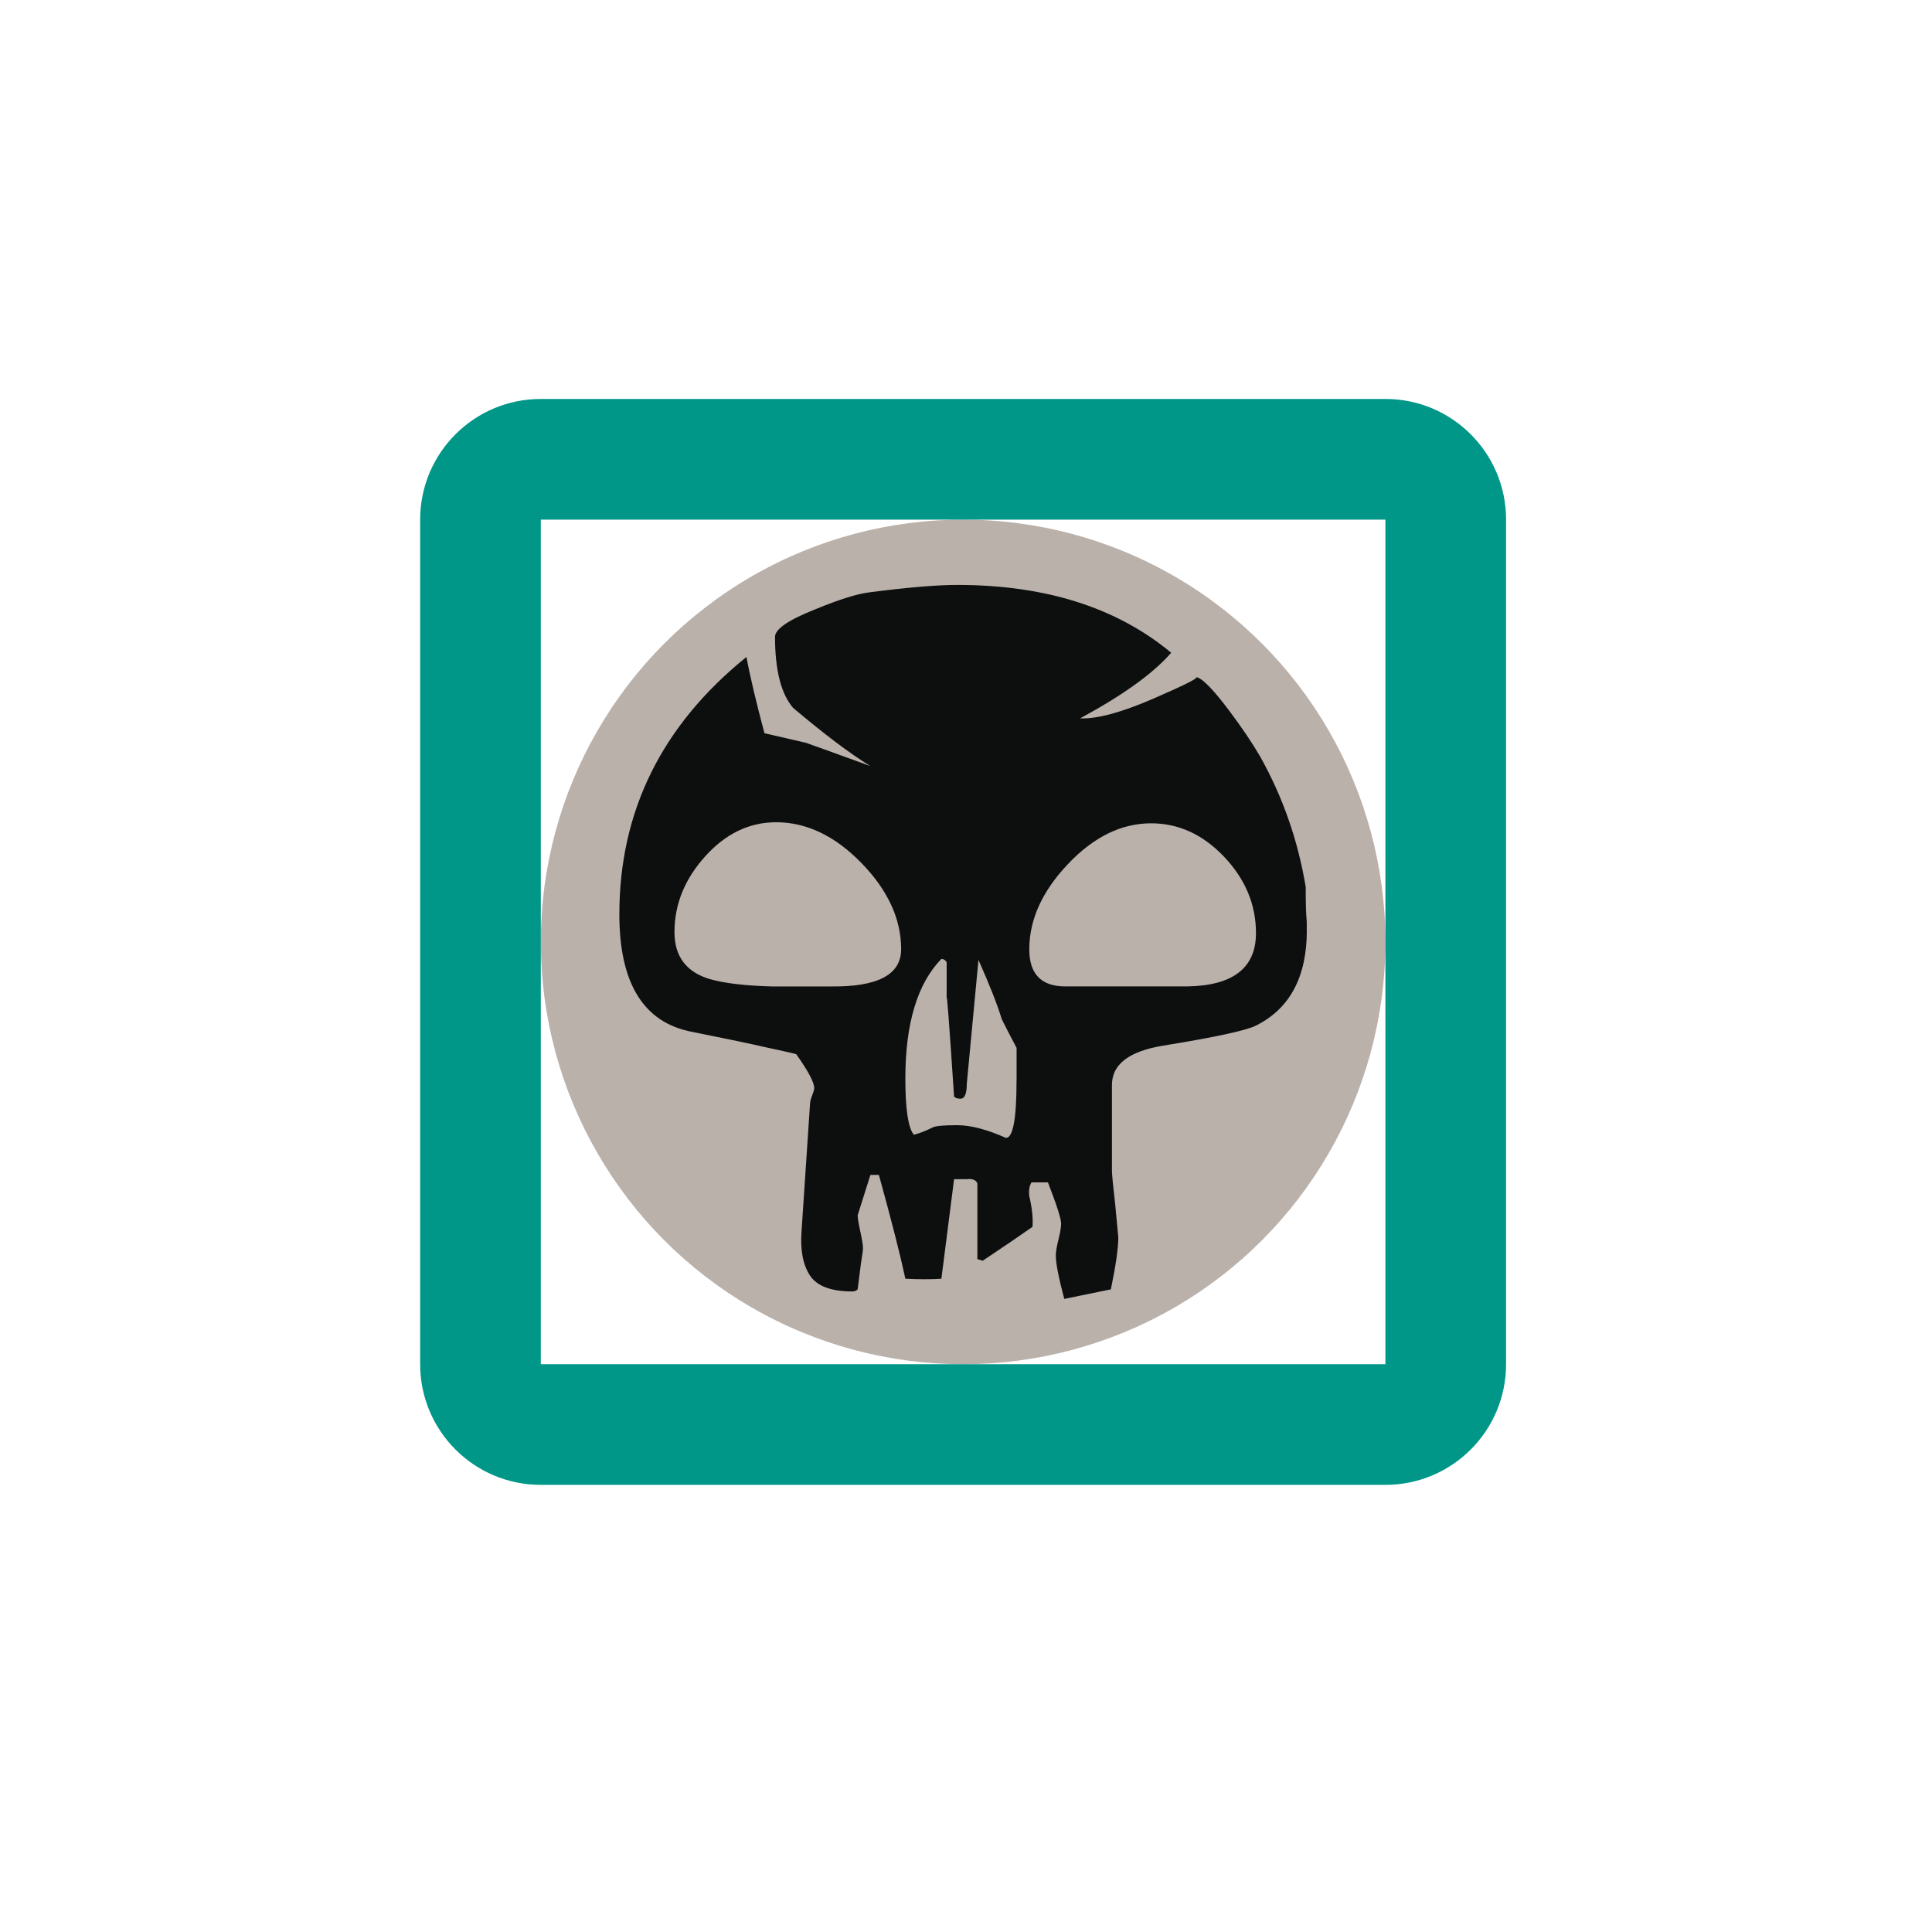 <?xml version="1.0" encoding="UTF-8" standalone="no"?>
<svg
   xmlns:dc="http://purl.org/dc/elements/1.1/"
   xmlns:cc="http://creativecommons.org/ns#"
   xmlns:rdf="http://www.w3.org/1999/02/22-rdf-syntax-ns#"
   xmlns:svg="http://www.w3.org/2000/svg"
   xmlns="http://www.w3.org/2000/svg"
   id="svg5445"
   version="1.1"
   viewBox="0 0 27.093 27.093"
   height="102.4"
   width="102.4">
  <defs
     id="defs5439" />
  <g
     transform="translate(4.354,-148.017)"
     id="layer1">
    <g
       transform="matrix(0.423,0,0,0.423,-41.608,-267.522)"
       id="g3193">
      <circle
         id="circle143-6"
         r="50"
         cy="49.998"
         cx="-265"
         style="fill:#bab1ab"
         transform="matrix(0.28,0,0,0.28,194.2,999.589)" />
      <path
         style="fill:#0d0f0f"
         d="m 131.395,1013.202 c 0,1.545 -0.562,2.599 -1.686,3.16 -0.328,0.164 -1.358,0.386 -3.09,0.667 -1.123,0.188 -1.685,0.621 -1.685,1.299 v 2.844 c 0,0.118 0.035,0.48 0.105,1.089 l 0.106,1.124 c 0,0.351 -0.082,0.926 -0.246,1.721 -0.445,0.093 -0.96,0.199 -1.545,0.317 -0.188,-0.703 -0.281,-1.183 -0.281,-1.441 0,-0.116 0.029,-0.293 0.088,-0.527 0.058,-0.234 0.088,-0.409 0.088,-0.527 0,-0.162 -0.146,-0.62 -0.437,-1.368 h -0.545 c -0.072,0.117 -0.096,0.269 -0.073,0.456 0.093,0.398 0.129,0.737 0.106,1.018 -0.398,0.281 -0.948,0.655 -1.651,1.124 -0.164,-0.047 -0.222,-0.07 -0.176,-0.07 v -2.493 c -0.046,-0.117 -0.164,-0.163 -0.351,-0.141 h -0.421 l -0.421,3.3 c -0.329,0.023 -0.726,0.023 -1.194,0 -0.165,-0.772 -0.457,-1.919 -0.878,-3.441 h -0.281 c -0.258,0.82 -0.398,1.265 -0.422,1.335 0,0.093 0.029,0.275 0.088,0.544 0.058,0.269 0.088,0.451 0.088,0.544 0,0.07 -0.024,0.245 -0.07,0.527 l -0.106,0.843 c -0.047,0.046 -0.106,0.07 -0.176,0.07 -0.702,0 -1.171,-0.176 -1.404,-0.526 -0.234,-0.352 -0.328,-0.843 -0.281,-1.476 l 0.281,-4.213 c 0,-0.071 0.023,-0.164 0.07,-0.281 0.046,-0.117 0.07,-0.199 0.07,-0.246 0,-0.188 -0.199,-0.562 -0.597,-1.124 -0.069,-0.023 -0.434,-0.106 -1.088,-0.246 -0.399,-0.093 -1.183,-0.257 -2.353,-0.492 -1.616,-0.303 -2.423,-1.603 -2.423,-3.898 0,-3.418 1.405,-6.262 4.214,-8.533 0.116,0.632 0.316,1.474 0.596,2.528 0.211,0.048 0.668,0.153 1.369,0.316 0.141,0.047 0.855,0.305 2.143,0.773 -0.656,-0.398 -1.51,-1.041 -2.564,-1.931 -0.398,-0.468 -0.597,-1.252 -0.597,-2.352 0,-0.258 0.445,-0.562 1.335,-0.914 0.795,-0.328 1.393,-0.514 1.791,-0.562 1.264,-0.163 2.236,-0.246 2.915,-0.246 2.926,0 5.289,0.75 7.092,2.248 -0.585,0.679 -1.592,1.404 -3.019,2.176 0.562,0.024 1.382,-0.198 2.458,-0.667 1.076,-0.468 1.533,-0.702 1.369,-0.702 0.187,0 0.562,0.375 1.124,1.124 0.421,0.562 0.76,1.066 1.018,1.51 0.749,1.335 1.252,2.774 1.51,4.319 0,0.539 0.011,0.925 0.035,1.159 v 0.281 h 5.6e-4 z m -13.449,0.632 c 0,-1.006 -0.439,-1.96 -1.317,-2.862 -0.878,-0.901 -1.821,-1.351 -2.827,-1.351 -0.89,0 -1.674,0.377 -2.353,1.131 -0.679,0.754 -1.018,1.591 -1.018,2.51 0,0.8 0.386,1.32 1.159,1.555 0.492,0.142 1.181,0.224 2.071,0.247 h 1.931 c 1.567,0.024 2.353,-0.386 2.353,-1.229 z m 3.827,4.355 v -1.089 c -0.164,-0.304 -0.328,-0.62 -0.491,-0.948 -0.141,-0.469 -0.398,-1.124 -0.773,-1.967 l -0.387,4.109 c 0,0.328 -0.07,0.492 -0.211,0.492 -0.093,0 -0.164,-0.023 -0.211,-0.069 -0.164,-2.482 -0.246,-3.558 -0.246,-3.231 v -1.228 c -0.047,-0.071 -0.105,-0.106 -0.175,-0.106 -0.796,0.82 -1.194,2.143 -1.194,3.968 0,1.007 0.092,1.627 0.281,1.861 0.188,-0.047 0.398,-0.129 0.632,-0.246 0.093,-0.047 0.363,-0.071 0.808,-0.071 0.444,0 0.983,0.141 1.614,0.421 0.234,0 0.351,-0.632 0.351,-1.895 z m 7.936,-4.893 c 0,-0.943 -0.351,-1.785 -1.053,-2.527 -0.703,-0.742 -1.511,-1.113 -2.423,-1.113 -0.983,0 -1.903,0.45 -2.757,1.351 -0.855,0.901 -1.282,1.844 -1.282,2.827 0,0.82 0.398,1.229 1.194,1.229 h 4.038 c 1.521,-0.023 2.283,-0.612 2.283,-1.767 z"
         id="path145-6" />
      <path
         id="path3128-1"
         d="m 134,999.588 v 28 h -28 v -28 h 28 m 0,-4 h -28 c -2.21,0 -4,1.79 -4,4 v 28 c 0,2.21 1.79,4 4,4 h 28 c 2.21,0 4,-1.79 4,-4 v -28 c 0,-2.21 -1.79,-4 -4,-4 z"
         style="fill:#009688;fill-opacity:1" />
    </g>
  </g>
</svg>
